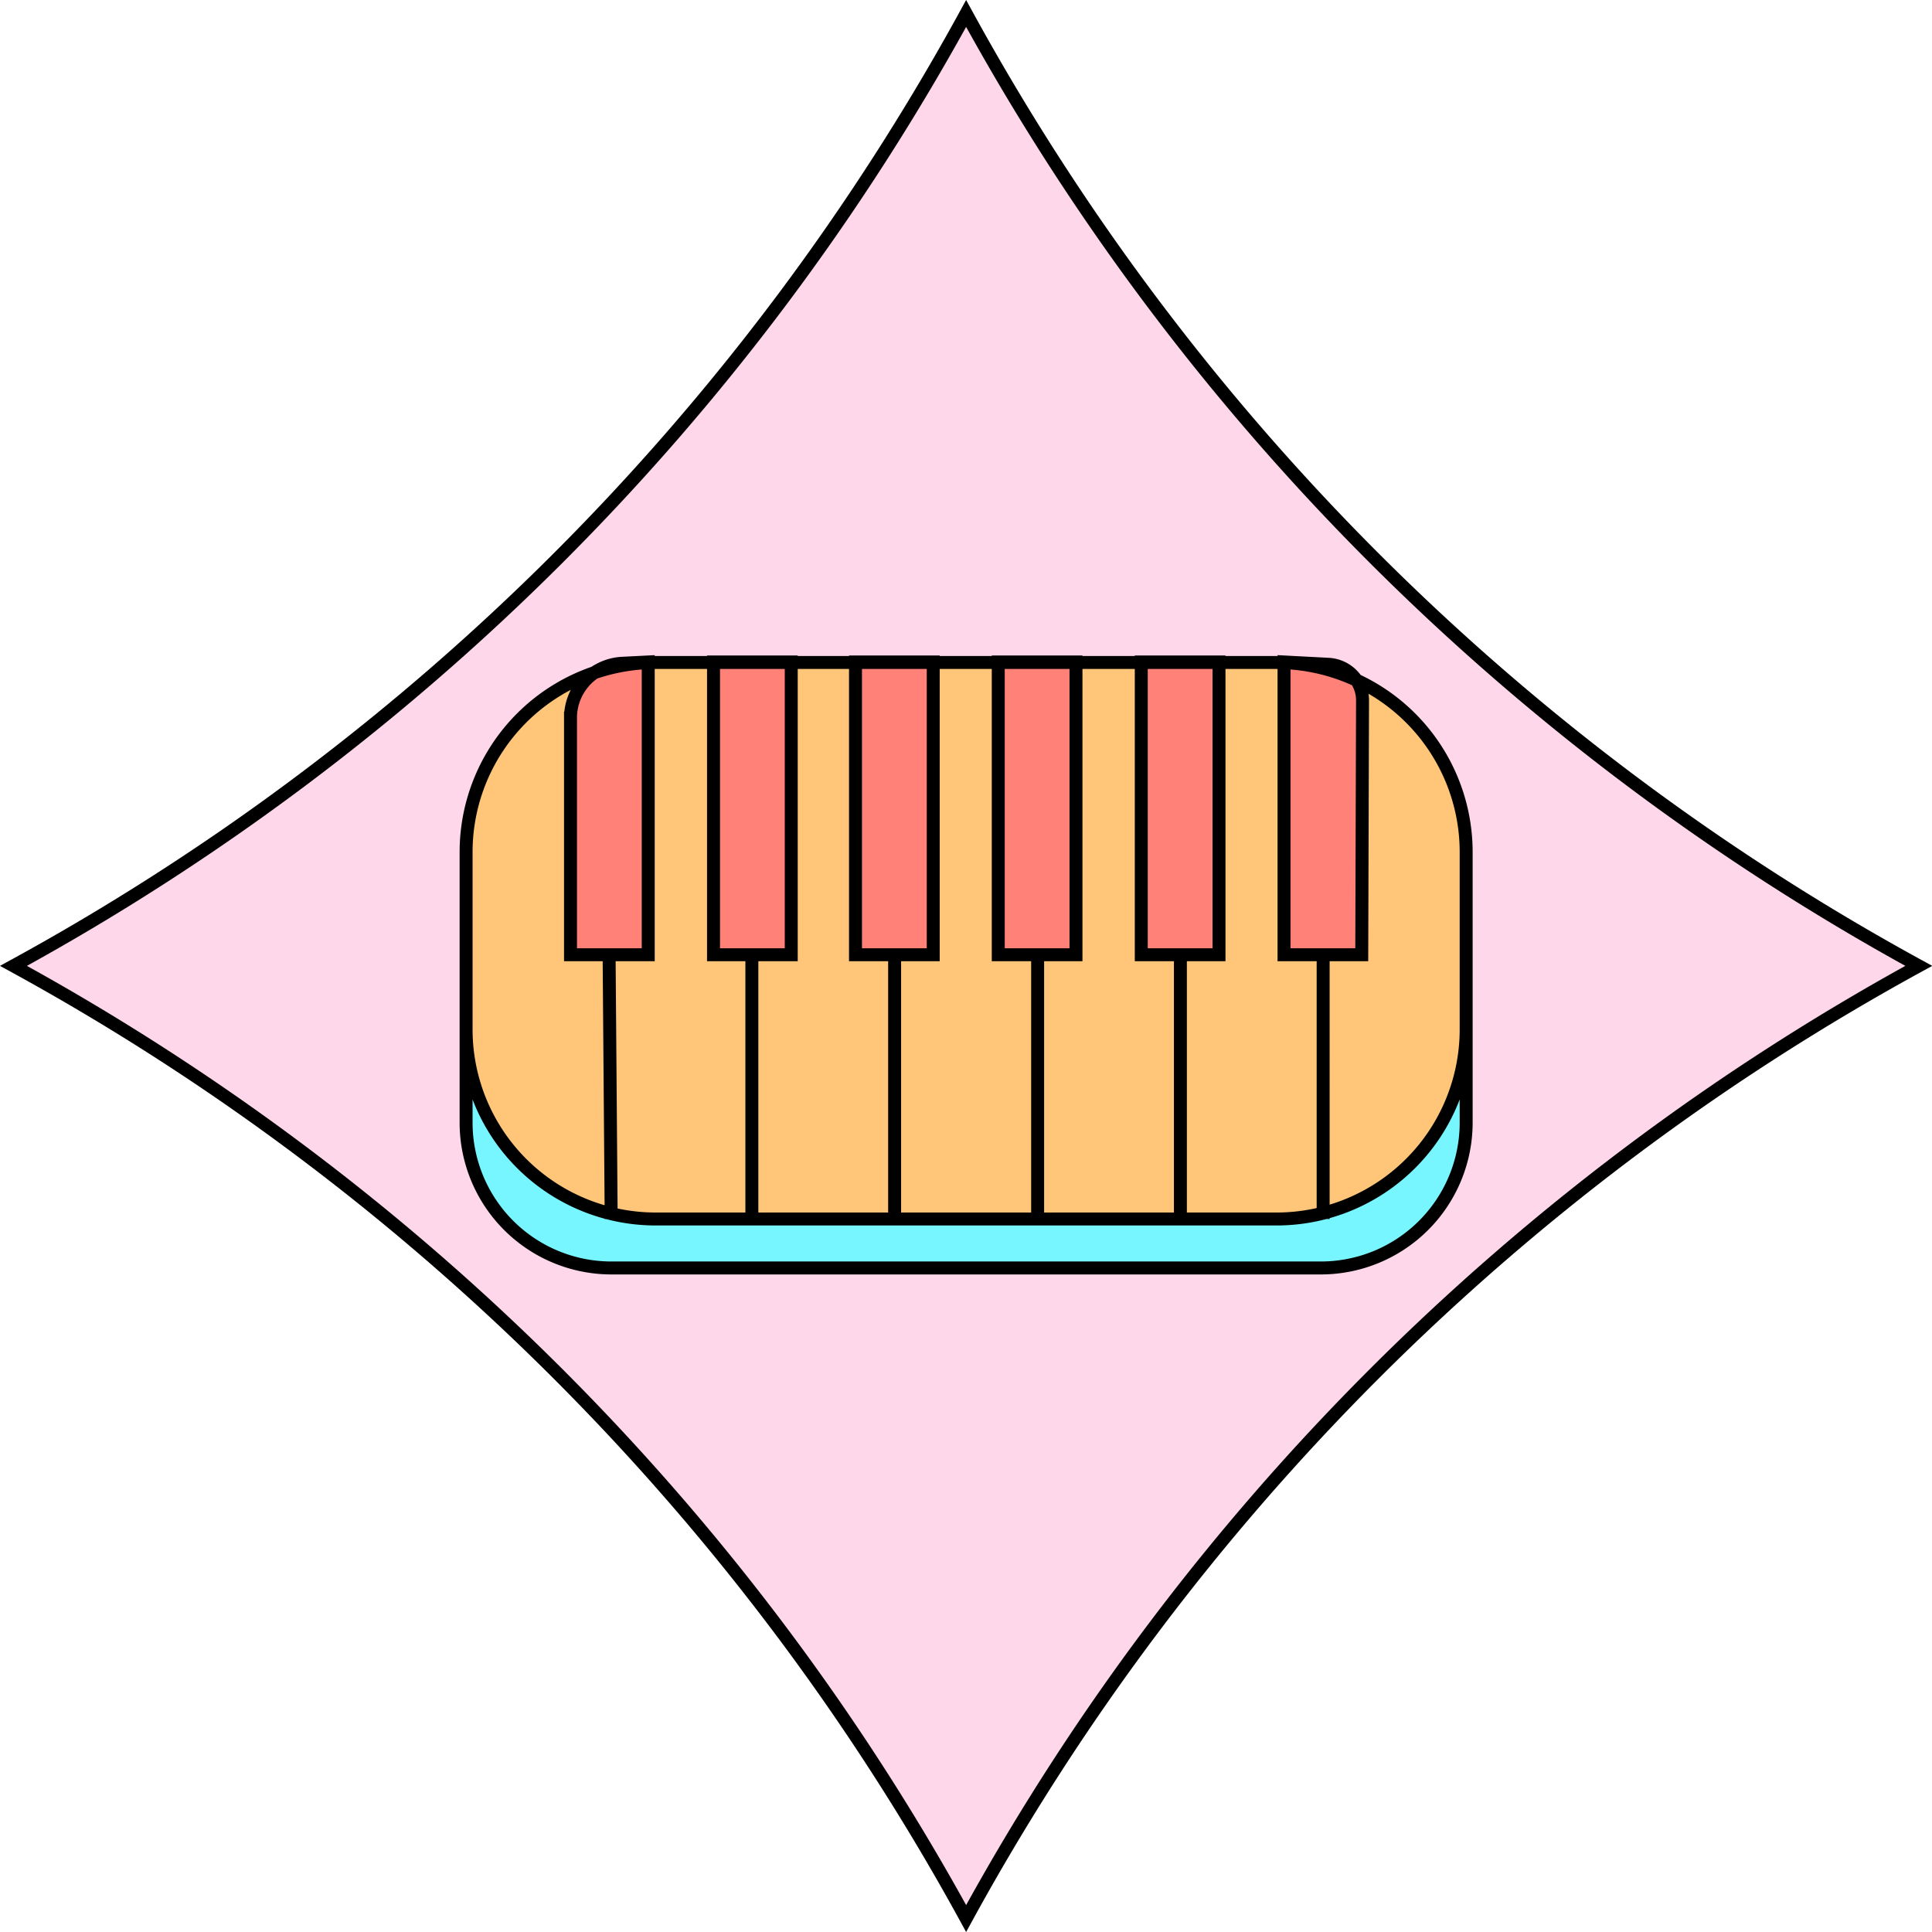 <svg id="Keys" xmlns="http://www.w3.org/2000/svg" viewBox="0 0 74.57 74.57"><defs><style>.cls-1{fill:#ffd7ea;}.cls-1,.cls-5{stroke:#000;stroke-miterlimit:10;stroke-width:0.5px;}.cls-2{fill:#78f6ff;}.cls-3{fill:#ffc578;}.cls-4{fill:#ff8178;}.cls-5{fill:none;}</style></defs><title>Keys</title><path id="background" class="cls-1" d="M186.77,143.23h0A92.53,92.53,0,0,0,150,180h0a92.53,92.53,0,0,0-36.77-36.77h0A92.44,92.44,0,0,0,150,106.47h0a92.44,92.44,0,0,0,36.77,36.76Z" transform="translate(-112.71 -105.95)"/><rect id="blue" class="cls-2" x="17.99" y="27.5" width="38.6" height="21.48" rx="5.66"/><rect id="keys-2" data-name="keys" class="cls-3" x="17.99" y="25.59" width="38.6" height="21.48" rx="7.3"/><path id="topKeys" class="cls-4" d="M137.73,142.84h-3v-9.47a1.83,1.83,0,0,1,1.83-1.83h1.2Zm11-11.3h-3v11.3h3Zm5.51,0h-3v11.3h3Zm5.52,0h-3v11.3h3Zm4.15,0h-1.67v11.3h3V132.9A1.36,1.36,0,0,0,163.94,131.54Zm-20.69,0h-3v11.3h3Z" transform="translate(-112.71 -105.95)"/><path id="outline" class="cls-5" d="M169.3,139v10.3a5.61,5.61,0,0,1-5.6,5.59H136.3a5.61,5.61,0,0,1-5.6-5.59V139m12.55-7.5h-3v11.3h3Zm-5.52,11.3h-3v-9.13a2.11,2.11,0,0,1,2-2.12l1-.05Zm11,0h-3v-11.3h3Zm5.51,0h-3v-11.3h3Zm5.52,0h-3v-11.3h3Zm5.51,0h-3v-11.3l1.72.09A1.39,1.39,0,0,1,165.3,133ZM136.3,153l-.08-10.18m5.51,0V153m5.51-10.18V153m5.52-10.18V153m5.51-10.18V153m5.51-10.18V153M162,153H138a7.32,7.32,0,0,1-7.3-7.3v-6.89a7.32,7.32,0,0,1,7.3-7.29h24a7.32,7.32,0,0,1,7.3,7.29v6.89A7.32,7.32,0,0,1,162,153Z" transform="translate(-112.71 -105.95)"/></svg>